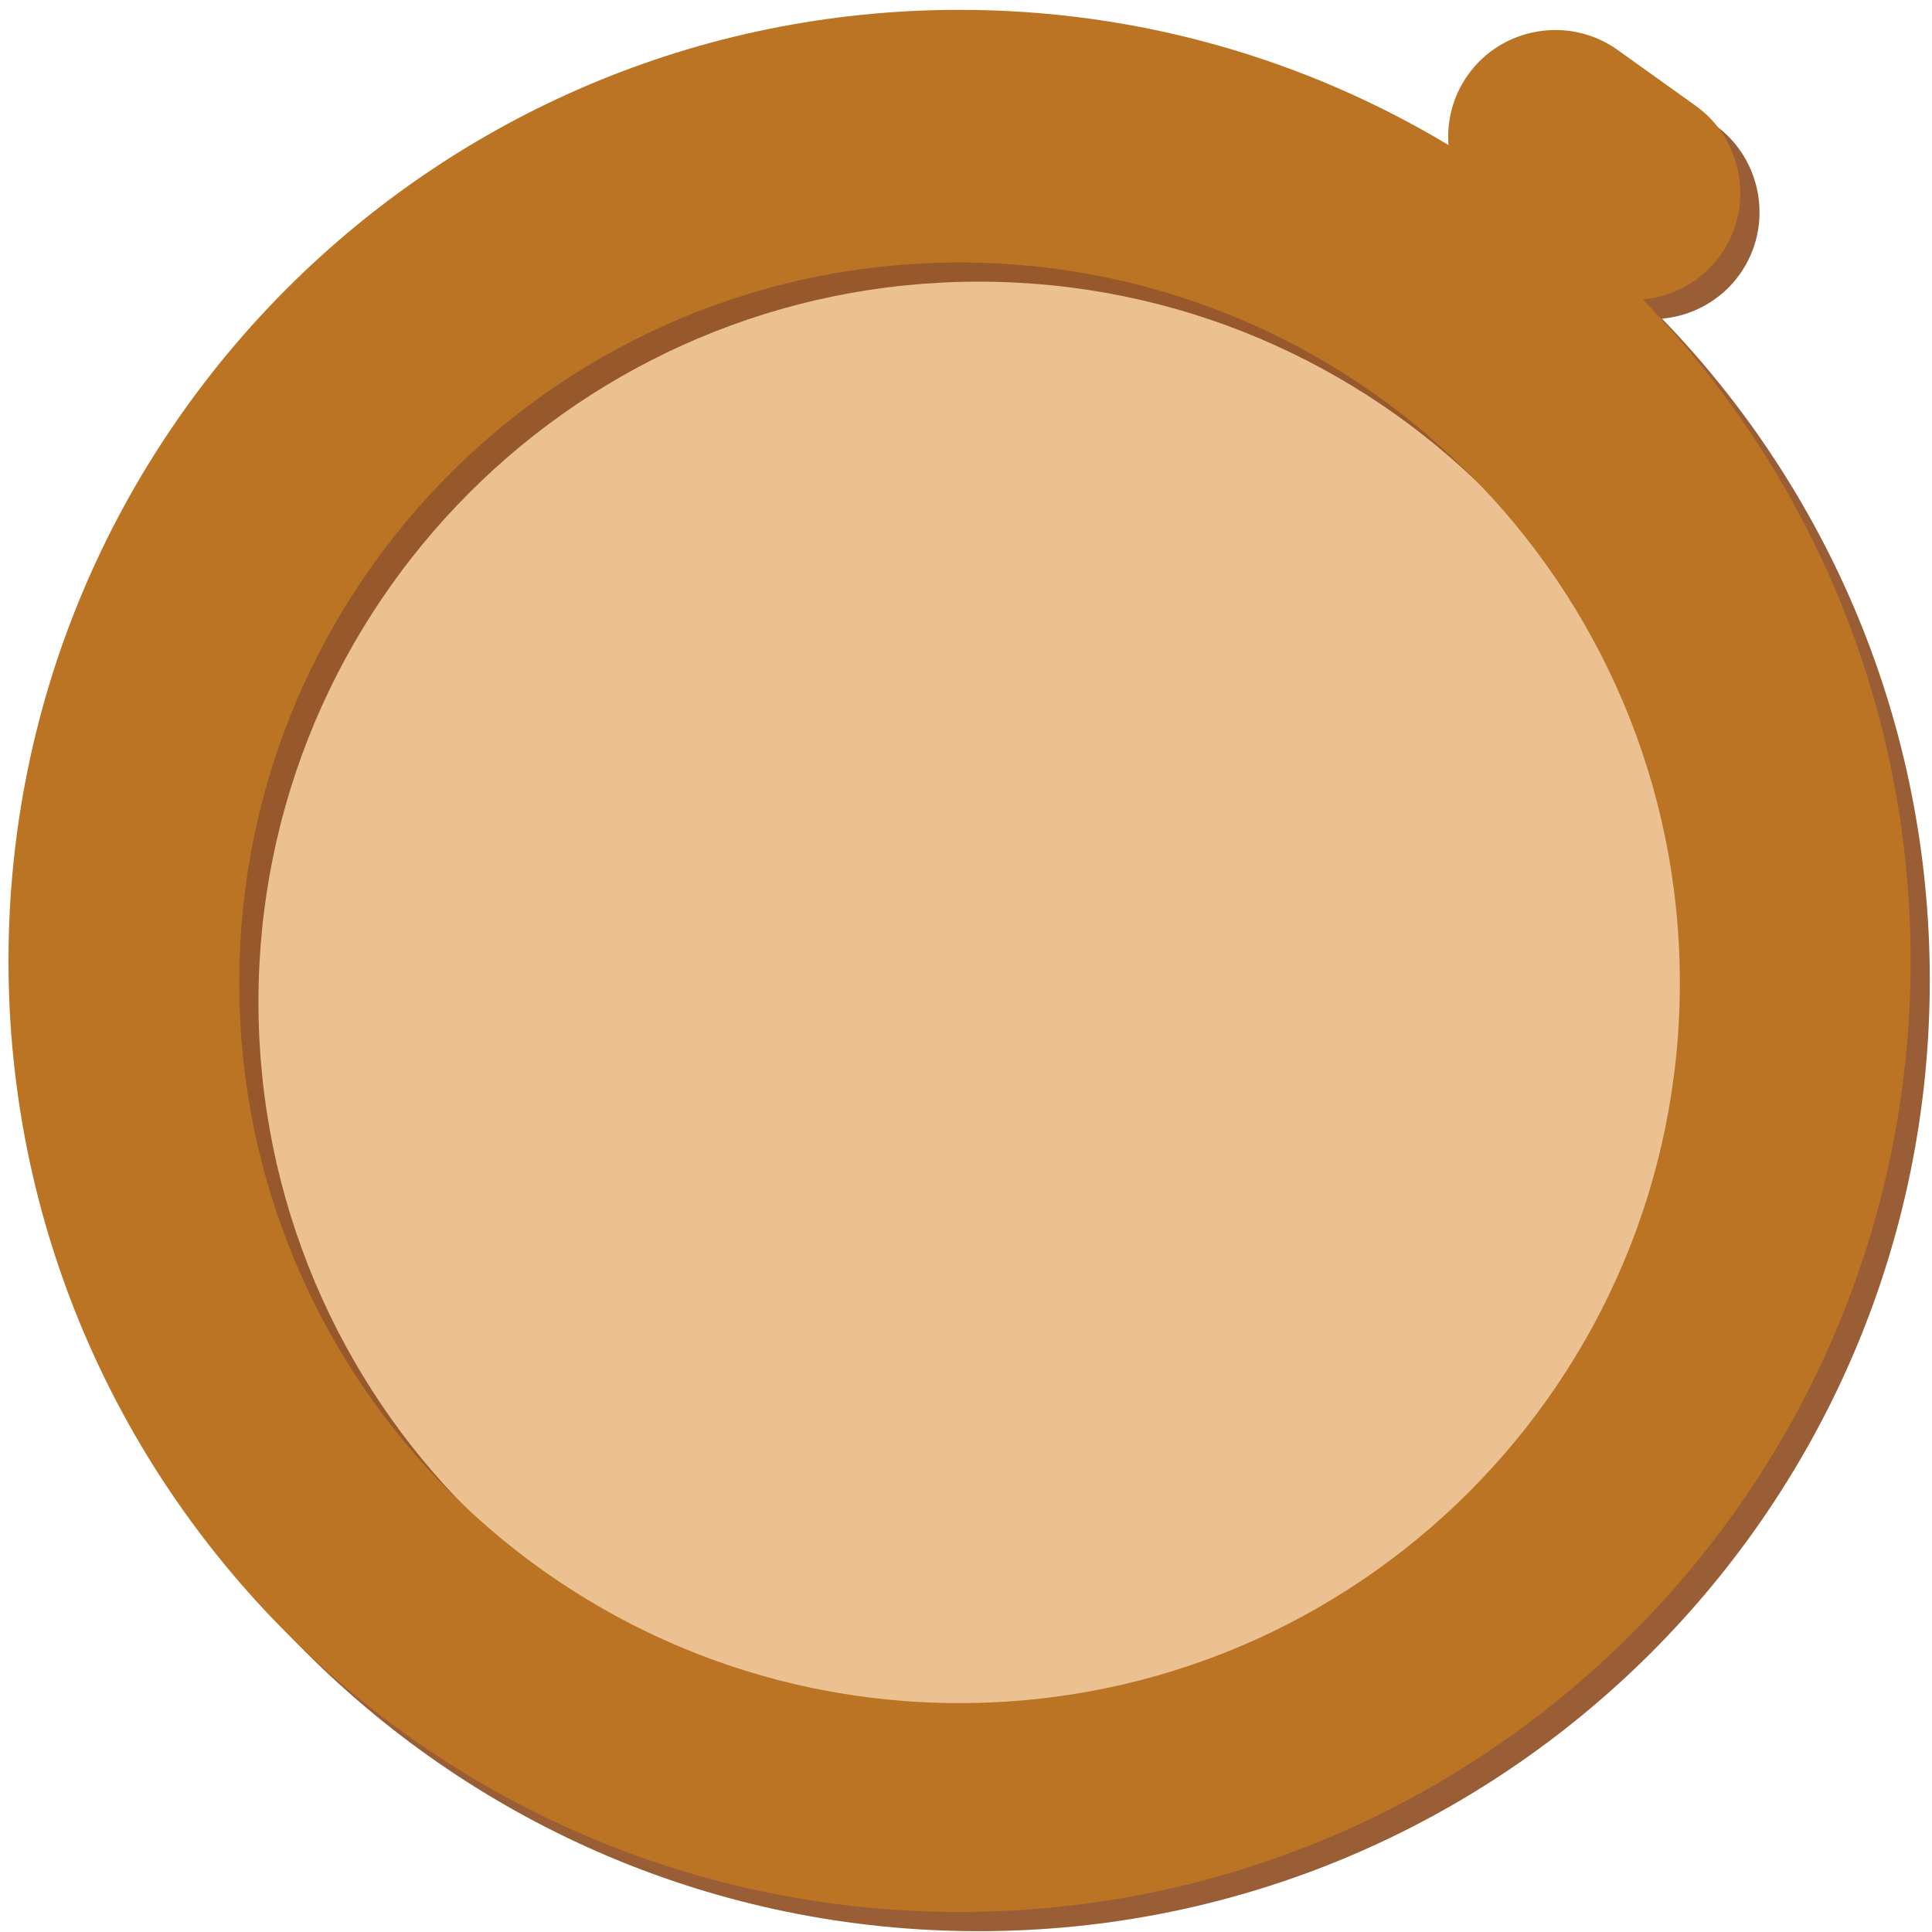 <?xml version="1.0" encoding="utf-8"?>
<!-- Generator: Adobe Illustrator 23.0.1, SVG Export Plug-In . SVG Version: 6.00 Build 0)  -->
<svg version="1.1" xmlns="http://www.w3.org/2000/svg" xmlns:xlink="http://www.w3.org/1999/xlink" x="0px" y="0px"
	 viewBox="0 0 566.93 566.93" style="enable-background:new 0 0 566.93 566.93;" xml:space="preserve">
<style type="text/css">
	.st0{display:none;}
	.st1{display:inline;}
	.st2{fill:url(#SVGID_1_);stroke:#205337;stroke-width:4.247;stroke-linecap:round;stroke-linejoin:round;stroke-miterlimit:10;}
	.st3{fill:url(#SVGID_2_);stroke:#205337;stroke-width:4.247;stroke-linecap:round;stroke-linejoin:round;stroke-miterlimit:10;}
	.st4{fill:url(#SVGID_3_);stroke:#205337;stroke-width:4.247;stroke-linecap:round;stroke-linejoin:round;stroke-miterlimit:10;}
	.st5{fill:url(#SVGID_4_);stroke:#205337;stroke-width:4.247;stroke-linecap:round;stroke-linejoin:round;stroke-miterlimit:10;}
	.st6{fill:#FDEB7F;stroke:#205337;stroke-width:4.247;stroke-linecap:round;stroke-linejoin:round;stroke-miterlimit:10;}
	.st7{fill:url(#SVGID_5_);stroke:#205337;stroke-width:4.247;stroke-linecap:round;stroke-linejoin:round;stroke-miterlimit:10;}
	.st8{fill:url(#SVGID_6_);stroke:#205337;stroke-width:4.247;stroke-linecap:round;stroke-linejoin:round;stroke-miterlimit:10;}
	.st9{fill:url(#SVGID_7_);stroke:#205337;stroke-width:10.617;stroke-linecap:round;stroke-linejoin:round;stroke-miterlimit:10;}
	.st10{fill:#205337;}
	.st11{fill:url(#SVGID_8_);stroke:#BA8224;stroke-width:4.259;stroke-linecap:round;stroke-linejoin:round;stroke-miterlimit:10;}
	.st12{fill:url(#SVGID_9_);stroke:#BA8224;stroke-width:4.259;stroke-linecap:round;stroke-linejoin:round;stroke-miterlimit:10;}
	.st13{fill:url(#SVGID_10_);stroke:#BA8224;stroke-width:4.259;stroke-linecap:round;stroke-linejoin:round;stroke-miterlimit:10;}
	.st14{fill:url(#SVGID_11_);stroke:#BA8224;stroke-width:4.259;stroke-linecap:round;stroke-linejoin:round;stroke-miterlimit:10;}
	.st15{fill:#FDEB7F;stroke:#BA8224;stroke-width:4.259;stroke-linecap:round;stroke-linejoin:round;stroke-miterlimit:10;}
	.st16{fill:url(#SVGID_12_);stroke:#BA8224;stroke-width:4.259;stroke-linecap:round;stroke-linejoin:round;stroke-miterlimit:10;}
	.st17{fill:url(#SVGID_13_);stroke:#BA8224;stroke-width:4.259;stroke-linecap:round;stroke-linejoin:round;stroke-miterlimit:10;}
	
		.st18{fill:url(#SVGID_14_);stroke:#BA8224;stroke-width:10.648;stroke-linecap:round;stroke-linejoin:round;stroke-miterlimit:10;}
	.st19{fill:#BA8224;}
	.st20{fill:url(#SVGID_15_);stroke:#4A1817;stroke-width:4.273;stroke-linecap:round;stroke-linejoin:round;stroke-miterlimit:10;}
	.st21{fill:url(#SVGID_16_);stroke:#4A1817;stroke-width:4.273;stroke-linecap:round;stroke-linejoin:round;stroke-miterlimit:10;}
	.st22{fill:url(#SVGID_17_);stroke:#4A1817;stroke-width:4.273;stroke-linecap:round;stroke-linejoin:round;stroke-miterlimit:10;}
	.st23{fill:url(#SVGID_18_);stroke:#4A1817;stroke-width:4.273;stroke-linecap:round;stroke-linejoin:round;stroke-miterlimit:10;}
	.st24{fill:#FDEB7F;stroke:#4A1817;stroke-width:4.273;stroke-linecap:round;stroke-linejoin:round;stroke-miterlimit:10;}
	.st25{fill:url(#SVGID_19_);stroke:#4A1817;stroke-width:4.273;stroke-linecap:round;stroke-linejoin:round;stroke-miterlimit:10;}
	.st26{fill:url(#SVGID_20_);stroke:#4A1817;stroke-width:4.273;stroke-linecap:round;stroke-linejoin:round;stroke-miterlimit:10;}
	
		.st27{fill:url(#SVGID_21_);stroke:#4A1817;stroke-width:10.683;stroke-linecap:round;stroke-linejoin:round;stroke-miterlimit:10;}
	.st28{fill:#3F1718;}
	.st29{fill:url(#SVGID_22_);stroke:#282C53;stroke-width:5.345;stroke-linecap:round;stroke-linejoin:round;stroke-miterlimit:10;}
	.st30{fill:url(#SVGID_23_);stroke:#282C53;stroke-width:5.345;stroke-linecap:round;stroke-linejoin:round;stroke-miterlimit:10;}
	.st31{fill:url(#SVGID_24_);stroke:#282C53;stroke-width:5.345;stroke-linecap:round;stroke-linejoin:round;stroke-miterlimit:10;}
	.st32{fill:url(#SVGID_25_);stroke:#282C53;stroke-width:5.345;stroke-linecap:round;stroke-linejoin:round;stroke-miterlimit:10;}
	.st33{fill:#FDEB7F;stroke:#282C53;stroke-width:4.276;stroke-linecap:round;stroke-linejoin:round;stroke-miterlimit:10;}
	.st34{fill:url(#SVGID_26_);stroke:#282C53;stroke-width:5.345;stroke-linecap:round;stroke-linejoin:round;stroke-miterlimit:10;}
	.st35{fill:url(#SVGID_27_);stroke:#282C53;stroke-width:5.345;stroke-linecap:round;stroke-linejoin:round;stroke-miterlimit:10;}
	
		.st36{fill:url(#SVGID_28_);stroke:#282C53;stroke-width:10.689;stroke-linecap:round;stroke-linejoin:round;stroke-miterlimit:10;}
	.st37{fill:#272C50;}
	.st38{fill:url(#SVGID_29_);stroke:#232322;stroke-width:5.66;stroke-linecap:round;stroke-linejoin:round;stroke-miterlimit:10;}
	.st39{fill:#553D1C;stroke:#232322;stroke-width:5.66;stroke-linecap:round;stroke-linejoin:round;stroke-miterlimit:10;}
	
		.st40{display:inline;fill:#F1C927;stroke:#F1C927;stroke-width:0.72;stroke-linecap:round;stroke-linejoin:round;stroke-miterlimit:10;}
	.st41{fill:#409A47;}
	.st42{fill:#C63233;}
	.st43{fill:#EBC192;}
	.st44{opacity:0.9;}
	.st45{fill:#8E4C20;}
	.st46{fill:#BA7423;}
</style>
<g id="Calque_1" class="st0">
	<g class="st1">
		<linearGradient id="SVGID_1_" gradientUnits="userSpaceOnUse" x1="235.216" y1="390.835" x2="233.741" y2="435.249">
			<stop  offset="0" style="stop-color:#1E6356"/>
			<stop  offset="0.038" style="stop-color:#216759"/>
			<stop  offset="0.298" style="stop-color:#307F6E"/>
			<stop  offset="0.55" style="stop-color:#3B927E"/>
			<stop  offset="0.789" style="stop-color:#429E89"/>
			<stop  offset="1" style="stop-color:#44A28D"/>
		</linearGradient>
		<path class="st2" d="M212.21,417.79h44.37v-34.66H234.4v13.98C216.6,397.11,211.46,407.17,212.21,417.79z"/>
		<linearGradient id="SVGID_2_" gradientUnits="userSpaceOnUse" x1="264.728" y1="347.933" x2="221.7" y2="347.356">
			<stop  offset="0" style="stop-color:#1E6356"/>
			<stop  offset="0.197" style="stop-color:#22685B"/>
			<stop  offset="0.492" style="stop-color:#2C7868"/>
			<stop  offset="0.847" style="stop-color:#3C9380"/>
			<stop  offset="1" style="stop-color:#44A28D"/>
		</linearGradient>
		<polygon class="st3" points="269.75,313.21 256.69,359.09 259.76,390.6 231.33,390.6 226.72,339.59 243.16,304.53 		"/>
		<linearGradient id="SVGID_3_" gradientUnits="userSpaceOnUse" x1="332.073" y1="391.195" x2="331.653" y2="435.631">
			<stop  offset="0" style="stop-color:#1E6356"/>
			<stop  offset="0.038" style="stop-color:#216759"/>
			<stop  offset="0.298" style="stop-color:#307F6E"/>
			<stop  offset="0.55" style="stop-color:#3B927E"/>
			<stop  offset="0.789" style="stop-color:#429E89"/>
			<stop  offset="1" style="stop-color:#44A28D"/>
		</linearGradient>
		<path class="st4" d="M354.15,416.73h-44.37v-34.66h22.18v13.98C349.76,396.04,354.91,406.11,354.15,416.73z"/>
		<linearGradient id="SVGID_4_" gradientUnits="userSpaceOnUse" x1="296.611" y1="346.503" x2="339.643" y2="346.503">
			<stop  offset="0" style="stop-color:#1E6356"/>
			<stop  offset="0.197" style="stop-color:#22685A"/>
			<stop  offset="0.484" style="stop-color:#2B7767"/>
			<stop  offset="0.826" style="stop-color:#3A917E"/>
			<stop  offset="1" style="stop-color:#44A28D"/>
		</linearGradient>
		<polygon class="st5" points="296.61,312.15 309.67,358.03 306.6,389.53 335.03,389.53 339.64,338.52 323.2,303.47 		"/>
		<path class="st6" d="M430.51,248.83c6.68-4.29,15.58-2.35,19.86,4.34c4.29,6.68,2.35,15.58-4.34,19.86
			c-4.59,2.94-10.22,2.95-14.68,0.5l-17.05,10.94l-6.96-10.84l16.7-10.72C423.3,257.54,425.64,251.96,430.51,248.83z"/>
		<linearGradient id="SVGID_5_" gradientUnits="userSpaceOnUse" x1="337.835" y1="282.18" x2="428.089" y2="282.18">
			<stop  offset="0" style="stop-color:#1E6356"/>
			<stop  offset="0.197" style="stop-color:#22685A"/>
			<stop  offset="0.484" style="stop-color:#2B7767"/>
			<stop  offset="0.826" style="stop-color:#3A917E"/>
			<stop  offset="1" style="stop-color:#44A28D"/>
		</linearGradient>
		<polygon class="st7" points="417.05,263.66 428.09,281 384.74,310.16 337.83,280.21 352.02,254.2 386.31,277.45 		"/>
		<path class="st6" d="M136.68,250.82c-6.68-4.29-15.58-2.35-19.86,4.34c-4.29,6.68-2.35,15.58,4.34,19.86
			c4.59,2.94,10.22,2.95,14.68,0.5l17.05,10.94l6.96-10.84l-16.7-10.72C143.89,259.53,141.55,253.95,136.68,250.82z"/>
		<linearGradient id="SVGID_6_" gradientUnits="userSpaceOnUse" x1="220.905" y1="283.884" x2="130.656" y2="285.051">
			<stop  offset="0" style="stop-color:#1E6356"/>
			<stop  offset="0.197" style="stop-color:#22685A"/>
			<stop  offset="0.484" style="stop-color:#2B7767"/>
			<stop  offset="0.826" style="stop-color:#3A917E"/>
			<stop  offset="1" style="stop-color:#44A28D"/>
		</linearGradient>
		<polygon class="st8" points="150.14,265.65 139.11,282.99 182.46,312.15 229.36,282.2 215.17,256.19 180.88,279.44 		"/>
		<radialGradient id="SVGID_7_" cx="287.606" cy="242.957" r="90.345" gradientUnits="userSpaceOnUse">
			<stop  offset="0" style="stop-color:#44A28D"/>
			<stop  offset="0.473" style="stop-color:#43A18B"/>
			<stop  offset="0.644" style="stop-color:#409A86"/>
			<stop  offset="0.765" style="stop-color:#3A907D"/>
			<stop  offset="0.863" style="stop-color:#328270"/>
			<stop  offset="0.946" style="stop-color:#277162"/>
			<stop  offset="1" style="stop-color:#1E6356"/>
		</radialGradient>
		<circle class="st9" cx="287.61" cy="242.96" r="94.51"/>
		<g>
			<path class="st10" d="M273.57,181.61h28.75l45.82,108.4h-31.98l-7.84-19.22H266.8l-7.69,19.22h-31.37L273.57,181.61z
				 M299.71,247.57l-11.99-30.6l-12.15,30.6H299.71z"/>
		</g>
	</g>
</g>
<g id="Calque_2" class="st0">
	<g class="st1">
		<linearGradient id="SVGID_8_" gradientUnits="userSpaceOnUse" x1="217.24" y1="400.173" x2="261.805" y2="400.173">
			<stop  offset="0" style="stop-color:#F7EA3E"/>
			<stop  offset="0.118" style="stop-color:#F3E53F"/>
			<stop  offset="0.27" style="stop-color:#E8D642"/>
			<stop  offset="0.438" style="stop-color:#D7BE45"/>
			<stop  offset="0.62" style="stop-color:#C09F46"/>
			<stop  offset="0.81" style="stop-color:#A67943"/>
			<stop  offset="1" style="stop-color:#8D503D"/>
		</linearGradient>
		<path class="st11" d="M212.59,417.55h44.49v-34.76h-22.25v14.02C217,396.81,211.83,406.9,212.59,417.55z"/>
		<linearGradient id="SVGID_9_" gradientUnits="userSpaceOnUse" x1="222.087" y1="347.126" x2="265.242" y2="347.126">
			<stop  offset="0" style="stop-color:#F7EA3E"/>
			<stop  offset="0.115" style="stop-color:#F3E53F"/>
			<stop  offset="0.261" style="stop-color:#E8D642"/>
			<stop  offset="0.424" style="stop-color:#D7BE45"/>
			<stop  offset="0.6" style="stop-color:#C09F46"/>
			<stop  offset="0.784" style="stop-color:#A67943"/>
			<stop  offset="0.968" style="stop-color:#8D503D"/>
		</linearGradient>
		<polygon class="st12" points="270.3,312.68 257.2,358.69 260.28,390.28 231.77,390.28 227.14,339.12 243.63,303.97 		"/>
		<linearGradient id="SVGID_10_" gradientUnits="userSpaceOnUse" x1="348.299" y1="398.892" x2="303.712" y2="399.509">
			<stop  offset="0" style="stop-color:#F7EA3E"/>
			<stop  offset="0.118" style="stop-color:#F3E53F"/>
			<stop  offset="0.27" style="stop-color:#E8D642"/>
			<stop  offset="0.438" style="stop-color:#D7BE45"/>
			<stop  offset="0.62" style="stop-color:#C09F46"/>
			<stop  offset="0.81" style="stop-color:#A67943"/>
			<stop  offset="1" style="stop-color:#8D503D"/>
		</linearGradient>
		<path class="st13" d="M354.94,416.49h-44.49v-34.76h22.25v14.02C350.53,395.74,355.7,405.84,354.94,416.49z"/>
		<linearGradient id="SVGID_11_" gradientUnits="userSpaceOnUse" x1="344.579" y1="345.817" x2="301.43" y2="346.53">
			<stop  offset="0" style="stop-color:#F7EA3E"/>
			<stop  offset="0.118" style="stop-color:#F3E53F"/>
			<stop  offset="0.27" style="stop-color:#E8D642"/>
			<stop  offset="0.438" style="stop-color:#D7BE45"/>
			<stop  offset="0.62" style="stop-color:#C09F46"/>
			<stop  offset="0.81" style="stop-color:#A67943"/>
			<stop  offset="1" style="stop-color:#8D503D"/>
		</linearGradient>
		<polygon class="st14" points="297.23,311.61 310.33,357.62 307.25,389.22 335.76,389.22 340.39,338.06 323.9,302.91 		"/>
		<path class="st15" d="M430.45,248.11c6.7-4.3,15.62-2.35,19.92,4.35c4.3,6.7,2.35,15.62-4.35,19.92
			c-4.6,2.95-10.25,2.96-14.73,0.5l-17.1,10.97l-6.98-10.87l16.75-10.75C423.22,256.84,425.56,251.25,430.45,248.11z"/>
		<linearGradient id="SVGID_12_" gradientUnits="userSpaceOnUse" x1="446.644" y1="281.847" x2="356.131" y2="281.51">
			<stop  offset="0" style="stop-color:#F7EA3E"/>
			<stop  offset="0.118" style="stop-color:#F3E53F"/>
			<stop  offset="0.27" style="stop-color:#E8D642"/>
			<stop  offset="0.438" style="stop-color:#D7BE45"/>
			<stop  offset="0.62" style="stop-color:#C09F46"/>
			<stop  offset="0.81" style="stop-color:#A67943"/>
			<stop  offset="1" style="stop-color:#8D503D"/>
		</linearGradient>
		<polygon class="st16" points="416.95,262.98 428.02,280.37 384.54,309.62 337.51,279.58 351.74,253.49 386.12,276.81 		"/>
		<path class="st15" d="M136.85,250.11c-6.7-4.3-15.62-2.35-19.92,4.35c-4.3,6.7-2.35,15.62,4.35,19.92
			c4.6,2.95,10.25,2.96,14.73,0.5l17.1,10.97l6.98-10.87l-16.75-10.75C144.08,258.84,141.73,253.25,136.85,250.11z"/>
		<linearGradient id="SVGID_13_" gradientUnits="userSpaceOnUse" x1="129.864" y1="283.55" x2="220.375" y2="283.55">
			<stop  offset="0" style="stop-color:#F7EA3E"/>
			<stop  offset="0.118" style="stop-color:#F3E53F"/>
			<stop  offset="0.27" style="stop-color:#E8D642"/>
			<stop  offset="0.438" style="stop-color:#D7BE45"/>
			<stop  offset="0.62" style="stop-color:#C09F46"/>
			<stop  offset="0.81" style="stop-color:#A67943"/>
			<stop  offset="1" style="stop-color:#8D503D"/>
		</linearGradient>
		<polygon class="st17" points="150.35,264.97 139.28,282.36 182.76,311.61 229.79,281.57 215.56,255.49 181.17,278.81 		"/>
		<radialGradient id="SVGID_14_" cx="284.181" cy="242.521" r="94.775" gradientUnits="userSpaceOnUse">
			<stop  offset="0" style="stop-color:#F7EA3E"/>
			<stop  offset="0.215" style="stop-color:#F5E73F"/>
			<stop  offset="0.365" style="stop-color:#EFDF41"/>
			<stop  offset="0.496" style="stop-color:#E4D043"/>
			<stop  offset="0.616" style="stop-color:#D5BD45"/>
			<stop  offset="0.728" style="stop-color:#C4A446"/>
			<stop  offset="0.834" style="stop-color:#AF8745"/>
			<stop  offset="0.934" style="stop-color:#9B6841"/>
			<stop  offset="1" style="stop-color:#8D503D"/>
		</radialGradient>
		<circle class="st18" cx="284.18" cy="242.52" r="94.77"/>
		<g>
			<path class="st19" d="M243.36,189.88h54c13.24,0,22.56,3.31,28.73,9.48c4.21,4.21,6.77,9.78,6.77,17v0.3
				c0,12.18-6.92,19.4-16.25,23.46c12.79,4.21,20.91,11.43,20.91,25.72v0.3c0,18.05-14.74,29.03-39.86,29.03h-54.3V189.88z
				 M290.14,231.84c8.87,0,13.84-3.01,13.84-9.18v-0.3c0-5.72-4.51-9.02-13.24-9.02h-18.95v18.5H290.14z M294.35,271.7
				c8.87,0,13.99-3.46,13.99-9.63v-0.3c0-5.72-4.51-9.48-14.29-9.48h-22.26v19.4H294.35z"/>
		</g>
	</g>
</g>
<g id="Calque_3" class="st0">
	<g class="st1">
		<linearGradient id="SVGID_15_" gradientUnits="userSpaceOnUse" x1="219.788" y1="397.099" x2="264.526" y2="397.939">
			<stop  offset="0" style="stop-color:#C1101E"/>
			<stop  offset="0.216" style="stop-color:#BE151E"/>
			<stop  offset="0.368" style="stop-color:#B71F20"/>
			<stop  offset="0.499" style="stop-color:#AA2921"/>
			<stop  offset="0.62" style="stop-color:#993023"/>
			<stop  offset="0.732" style="stop-color:#843524"/>
			<stop  offset="0.839" style="stop-color:#6C3725"/>
			<stop  offset="0.94" style="stop-color:#523423"/>
			<stop  offset="1" style="stop-color:#3F2E20"/>
		</linearGradient>
		<path class="st20" d="M212.94,414.83h44.64v-34.88h-22.32v14.06C217.36,394.01,212.18,404.14,212.94,414.83z"/>
		<linearGradient id="SVGID_16_" gradientUnits="userSpaceOnUse" x1="218.936" y1="343.556" x2="262.211" y2="344.935">
			<stop  offset="0" style="stop-color:#C1101E"/>
			<stop  offset="0.216" style="stop-color:#BE151E"/>
			<stop  offset="0.368" style="stop-color:#B71F20"/>
			<stop  offset="0.499" style="stop-color:#AA2921"/>
			<stop  offset="0.62" style="stop-color:#993023"/>
			<stop  offset="0.732" style="stop-color:#843524"/>
			<stop  offset="0.839" style="stop-color:#6C3725"/>
			<stop  offset="0.94" style="stop-color:#523423"/>
			<stop  offset="1" style="stop-color:#3F2E20"/>
		</linearGradient>
		<polygon class="st21" points="270.84,309.61 257.69,355.77 260.79,387.46 232.18,387.46 227.54,336.14 244.09,300.87 		"/>
		<linearGradient id="SVGID_17_" gradientUnits="userSpaceOnUse" x1="347.31" y1="394.457" x2="302.996" y2="400.412">
			<stop  offset="0" style="stop-color:#C1101E"/>
			<stop  offset="0.216" style="stop-color:#BE151E"/>
			<stop  offset="0.368" style="stop-color:#B71F20"/>
			<stop  offset="0.499" style="stop-color:#AA2921"/>
			<stop  offset="0.62" style="stop-color:#993023"/>
			<stop  offset="0.732" style="stop-color:#843524"/>
			<stop  offset="0.839" style="stop-color:#6C3725"/>
			<stop  offset="0.94" style="stop-color:#523423"/>
			<stop  offset="1" style="stop-color:#3F2E20"/>
		</linearGradient>
		<path class="st22" d="M355.76,413.76h-44.64v-34.88h22.32v14.06C351.34,392.95,356.52,403.07,355.76,413.76z"/>
		<linearGradient id="SVGID_18_" gradientUnits="userSpaceOnUse" x1="353.301" y1="346.396" x2="310.175" y2="342.558">
			<stop  offset="0" style="stop-color:#C1101E"/>
			<stop  offset="0.216" style="stop-color:#BE151E"/>
			<stop  offset="0.368" style="stop-color:#B71F20"/>
			<stop  offset="0.499" style="stop-color:#AA2921"/>
			<stop  offset="0.62" style="stop-color:#993023"/>
			<stop  offset="0.732" style="stop-color:#843524"/>
			<stop  offset="0.839" style="stop-color:#6C3725"/>
			<stop  offset="0.94" style="stop-color:#523423"/>
			<stop  offset="1" style="stop-color:#3F2E20"/>
		</linearGradient>
		<polygon class="st23" points="297.86,308.54 311.01,354.7 307.91,386.4 336.52,386.4 341.16,335.07 324.62,299.8 		"/>
		<path class="st24" d="M432.59,244.83c6.72-4.31,15.67-2.36,19.99,4.36c4.31,6.72,2.36,15.67-4.36,19.99
			c-4.62,2.96-10.28,2.97-14.78,0.51l-17.15,11.01l-7-10.91l16.8-10.78C425.33,253.59,427.69,247.98,432.59,244.83z"/>
		<linearGradient id="SVGID_19_" gradientUnits="userSpaceOnUse" x1="458.466" y1="277.87" x2="367.664" y2="278.395">
			<stop  offset="0" style="stop-color:#C1101E"/>
			<stop  offset="0.216" style="stop-color:#BE151E"/>
			<stop  offset="0.368" style="stop-color:#B71F20"/>
			<stop  offset="0.499" style="stop-color:#AA2921"/>
			<stop  offset="0.62" style="stop-color:#993023"/>
			<stop  offset="0.732" style="stop-color:#843524"/>
			<stop  offset="0.839" style="stop-color:#6C3725"/>
			<stop  offset="0.94" style="stop-color:#523423"/>
			<stop  offset="1" style="stop-color:#3F2E20"/>
		</linearGradient>
		<polygon class="st25" points="419.05,259.74 430.15,277.19 386.53,306.54 339.34,276.4 353.62,250.23 388.11,273.62 		"/>
		<path class="st24" d="M136.95,246.83c-6.72-4.31-15.67-2.36-19.99,4.36c-4.31,6.72-2.36,15.67,4.36,19.99
			c4.62,2.96,10.28,2.97,14.78,0.51l17.15,11.01l7-10.91L143.45,261C144.2,255.59,141.85,249.98,136.95,246.83z"/>
		<linearGradient id="SVGID_20_" gradientUnits="userSpaceOnUse" x1="109.216" y1="278.748" x2="199.981" y2="280.392">
			<stop  offset="0" style="stop-color:#C1101E"/>
			<stop  offset="0.216" style="stop-color:#BE151E"/>
			<stop  offset="0.368" style="stop-color:#B71F20"/>
			<stop  offset="0.499" style="stop-color:#AA2921"/>
			<stop  offset="0.62" style="stop-color:#993023"/>
			<stop  offset="0.732" style="stop-color:#843524"/>
			<stop  offset="0.839" style="stop-color:#6C3725"/>
			<stop  offset="0.94" style="stop-color:#523423"/>
			<stop  offset="1" style="stop-color:#3F2E20"/>
		</linearGradient>
		<polygon class="st26" points="150.49,261.74 139.39,279.19 183.01,308.54 230.2,278.4 215.92,252.23 181.42,275.62 		"/>
		<radialGradient id="SVGID_21_" cx="284.769" cy="244.539" r="95.087" gradientUnits="userSpaceOnUse">
			<stop  offset="0" style="stop-color:#C1101E"/>
			<stop  offset="0.321" style="stop-color:#BF141E"/>
			<stop  offset="0.471" style="stop-color:#B91D1F"/>
			<stop  offset="0.586" style="stop-color:#AE2621"/>
			<stop  offset="0.682" style="stop-color:#A02E22"/>
			<stop  offset="0.768" style="stop-color:#8D3324"/>
			<stop  offset="0.845" style="stop-color:#793625"/>
			<stop  offset="0.916" style="stop-color:#613625"/>
			<stop  offset="0.981" style="stop-color:#483122"/>
			<stop  offset="1" style="stop-color:#3F2E20"/>
		</radialGradient>
		<circle class="st27" cx="284.77" cy="244.54" r="95.09"/>
		<g>
			<path class="st28" d="M232.73,244.85v-0.31c0-31.64,24.35-56.46,57.23-56.46c22.18,0,36.45,9.31,46.07,22.64l-22.64,17.53
				c-6.2-7.76-13.34-12.72-23.73-12.72c-15.2,0-25.9,12.87-25.9,28.69v0.31c0,16.29,10.7,29,25.9,29c11.32,0,17.99-5.27,24.51-13.18
				l22.64,16.13c-10.24,14.11-24.04,24.51-48.08,24.51C257.7,300.99,232.73,277.26,232.73,244.85z"/>
		</g>
	</g>
</g>
<g id="Calque_4" class="st0">
	<g class="st1">
		<linearGradient id="SVGID_22_" gradientUnits="userSpaceOnUse" x1="214.356" y1="402.306" x2="258.87" y2="406.778">
			<stop  offset="0" style="stop-color:#6AA7DD"/>
			<stop  offset="0.309" style="stop-color:#69A6DC"/>
			<stop  offset="0.454" style="stop-color:#65A0D6"/>
			<stop  offset="0.565" style="stop-color:#6097CB"/>
			<stop  offset="0.658" style="stop-color:#5889BD"/>
			<stop  offset="0.74" style="stop-color:#4F79AB"/>
			<stop  offset="0.815" style="stop-color:#466597"/>
			<stop  offset="0.883" style="stop-color:#3D5081"/>
			<stop  offset="0.946" style="stop-color:#343B6C"/>
			<stop  offset="1" style="stop-color:#2C2B5A"/>
		</linearGradient>
		<path class="st29" d="M212.73,421.84h44.67v-34.9h-22.33v14.07C217.15,401.01,211.96,411.14,212.73,421.84z"/>
		<linearGradient id="SVGID_23_" gradientUnits="userSpaceOnUse" x1="215.765" y1="349.369" x2="258.951" y2="352.805">
			<stop  offset="0" style="stop-color:#6AA7DD"/>
			<stop  offset="0.309" style="stop-color:#69A6DC"/>
			<stop  offset="0.454" style="stop-color:#65A0D6"/>
			<stop  offset="0.565" style="stop-color:#6097CB"/>
			<stop  offset="0.658" style="stop-color:#5889BD"/>
			<stop  offset="0.74" style="stop-color:#4F79AB"/>
			<stop  offset="0.815" style="stop-color:#466597"/>
			<stop  offset="0.883" style="stop-color:#3D5081"/>
			<stop  offset="0.946" style="stop-color:#343B6C"/>
			<stop  offset="1" style="stop-color:#2C2B5A"/>
		</linearGradient>
		<polygon class="st30" points="270.65,316.55 257.5,362.74 260.6,394.45 231.97,394.45 227.33,343.1 243.89,307.81 		"/>
		<linearGradient id="SVGID_24_" gradientUnits="userSpaceOnUse" x1="354.764" y1="401.418" x2="310.199" y2="405.359">
			<stop  offset="0" style="stop-color:#6AA7DD"/>
			<stop  offset="0.309" style="stop-color:#69A6DC"/>
			<stop  offset="0.454" style="stop-color:#65A0D6"/>
			<stop  offset="0.565" style="stop-color:#6097CB"/>
			<stop  offset="0.658" style="stop-color:#5889BD"/>
			<stop  offset="0.74" style="stop-color:#4F79AB"/>
			<stop  offset="0.815" style="stop-color:#466597"/>
			<stop  offset="0.883" style="stop-color:#3D5081"/>
			<stop  offset="0.946" style="stop-color:#343B6C"/>
			<stop  offset="1" style="stop-color:#2C2B5A"/>
		</linearGradient>
		<path class="st31" d="M355.62,420.77h-44.67v-34.9h22.33v14.07C351.2,399.94,356.39,410.07,355.62,420.77z"/>
		<linearGradient id="SVGID_25_" gradientUnits="userSpaceOnUse" x1="353.418" y1="349.485" x2="310.109" y2="350.574">
			<stop  offset="0" style="stop-color:#6AA7DD"/>
			<stop  offset="0.309" style="stop-color:#69A6DC"/>
			<stop  offset="0.454" style="stop-color:#65A0D6"/>
			<stop  offset="0.565" style="stop-color:#6097CB"/>
			<stop  offset="0.658" style="stop-color:#5889BD"/>
			<stop  offset="0.74" style="stop-color:#4F79AB"/>
			<stop  offset="0.815" style="stop-color:#466597"/>
			<stop  offset="0.883" style="stop-color:#3D5081"/>
			<stop  offset="0.946" style="stop-color:#343B6C"/>
			<stop  offset="1" style="stop-color:#2C2B5A"/>
		</linearGradient>
		<polygon class="st32" points="297.69,315.48 310.85,361.67 307.75,393.39 336.38,393.39 341.02,342.03 324.46,306.74 		"/>
		<path class="st33" d="M430.36,251.73c6.73-4.32,15.68-2.36,20,4.36c4.32,6.73,2.36,15.68-4.36,20
			c-4.62,2.96-10.29,2.97-14.78,0.51l-17.16,11.01l-7-10.91l16.81-10.79C423.11,260.5,425.46,254.88,430.36,251.73z"/>
		<linearGradient id="SVGID_26_" gradientUnits="userSpaceOnUse" x1="456.371" y1="286.195" x2="365.508" y2="285.283">
			<stop  offset="0" style="stop-color:#6AA7DD"/>
			<stop  offset="0.309" style="stop-color:#69A6DC"/>
			<stop  offset="0.454" style="stop-color:#65A0D6"/>
			<stop  offset="0.565" style="stop-color:#6097CB"/>
			<stop  offset="0.658" style="stop-color:#5889BD"/>
			<stop  offset="0.74" style="stop-color:#4F79AB"/>
			<stop  offset="0.815" style="stop-color:#466597"/>
			<stop  offset="0.883" style="stop-color:#3D5081"/>
			<stop  offset="0.946" style="stop-color:#343B6C"/>
			<stop  offset="1" style="stop-color:#2C2B5A"/>
		</linearGradient>
		<polygon class="st34" points="416.81,266.66 427.92,284.12 384.28,313.48 337.06,283.32 351.34,257.13 385.86,280.54 		"/>
		<path class="st33" d="M136.68,253.74c-6.73-4.32-15.68-2.36-20,4.36c-4.32,6.73-2.36,15.68,4.36,20
			c4.62,2.96,10.29,2.97,14.78,0.51L153,289.62l7-10.91l-16.81-10.79C143.94,262.5,141.59,256.89,136.68,253.74z"/>
		<linearGradient id="SVGID_27_" gradientUnits="userSpaceOnUse" x1="108.159" y1="287.309" x2="199.023" y2="287.309">
			<stop  offset="0" style="stop-color:#6AA7DD"/>
			<stop  offset="0.309" style="stop-color:#69A6DC"/>
			<stop  offset="0.454" style="stop-color:#65A0D6"/>
			<stop  offset="0.565" style="stop-color:#6097CB"/>
			<stop  offset="0.658" style="stop-color:#5889BD"/>
			<stop  offset="0.74" style="stop-color:#4F79AB"/>
			<stop  offset="0.815" style="stop-color:#466597"/>
			<stop  offset="0.883" style="stop-color:#3D5081"/>
			<stop  offset="0.946" style="stop-color:#343B6C"/>
			<stop  offset="1" style="stop-color:#2C2B5A"/>
		</linearGradient>
		<polygon class="st35" points="150.24,268.66 139.13,286.12 182.77,315.48 229.99,285.32 215.71,259.14 181.19,282.55 		"/>
		<radialGradient id="SVGID_28_" cx="281.692" cy="243.72" r="95.144" gradientUnits="userSpaceOnUse">
			<stop  offset="0" style="stop-color:#6AA7DD"/>
			<stop  offset="0.309" style="stop-color:#69A6DC"/>
			<stop  offset="0.454" style="stop-color:#65A0D6"/>
			<stop  offset="0.565" style="stop-color:#6097CB"/>
			<stop  offset="0.658" style="stop-color:#5889BD"/>
			<stop  offset="0.74" style="stop-color:#4F79AB"/>
			<stop  offset="0.815" style="stop-color:#466597"/>
			<stop  offset="0.883" style="stop-color:#3D5081"/>
			<stop  offset="0.946" style="stop-color:#343B6C"/>
			<stop  offset="1" style="stop-color:#2C2B5A"/>
		</radialGradient>
		<circle class="st36" cx="281.69" cy="243.72" r="95.14"/>
		<g>
			<path class="st37" d="M241.16,191.54h40.25c37.27,0,58.88,21.47,58.88,51.58v0.3c0,30.11-21.91,52.47-59.48,52.47h-39.65V191.54z
				 M281.86,270.25c17.29,0,28.77-9.54,28.77-26.39v-0.3c0-16.7-11.48-26.39-28.77-26.39h-11.78v53.07H281.86z"/>
		</g>
	</g>
</g>
<g id="Calque_5" class="st0">
	<g class="st1">
		<radialGradient id="SVGID_29_" cx="314.885" cy="215.988" r="48.964" gradientUnits="userSpaceOnUse">
			<stop  offset="0" style="stop-color:#F7EA3E"/>
			<stop  offset="0.102" style="stop-color:#F5E43D"/>
			<stop  offset="0.275" style="stop-color:#EFD23B"/>
			<stop  offset="0.5" style="stop-color:#E4B336"/>
			<stop  offset="0.765" style="stop-color:#D6842D"/>
			<stop  offset="0.996" style="stop-color:#CA5125"/>
		</radialGradient>
		<path class="st38" d="M368.95,200.38c-1.75-16.75-3.99-23.63-1.78-31.65c-6.91,8.1-14.37,11.48-20.55,15.21
			c-0.42-16.66-3.29-35.82-2.11-51.89c-3.62,7.49-7.42,13.31-14.56,24.7c-3.34,5.32-8.97,10.05-14.84,14.83
			c-2.2-6.72-5.38-14.05-5.25-24.4c-3.62,7.49-9.84,11.19-22.19,22.64c-12.35,11.45-14.66,31.51-6.29,40.29
			c0,0,5.66,6.26,14.45,7.18c1.96,3.51,4.82,6.23,8.55,7.51c0,0,2.38,4.51,19.78,7.44c3.33,0.56,6.13,0.24,8.52-0.76
			c6.94,4.26,14.47,3.36,14.47,3.36C359.22,233.74,370.7,217.13,368.95,200.38z"/>
		<path class="st39" d="M368.37,230.96l-101.56-38.17c-5.74,15.26,4.37,31.48,11.53,44.8c-9.51,14.79-18.58,32.8-26.13,52.9
			c-22.33,59.4-31.51,114.07-10.07,122.13c21.45,8.06,51.34-38.16,73.66-97.57c7.55-20.09,12.62-39.64,15.21-57.03
			C345.16,252.72,362.64,246.21,368.37,230.96z"/>
	</g>
</g>
<g id="Calque_6" class="st0">
	<path class="st40" d="M534.36,379.91H40.95c-3.29,0-5.98-2.69-5.98-5.98V232.39c0-3.29,2.69-5.98,5.98-5.98h493.41
		c3.29,0,5.98,2.69,5.98,5.98v141.55C540.34,377.22,537.65,379.91,534.36,379.91z"/>
	<g class="st1">
		<path class="st41" d="M137.08,308.21l-15.52-25.55h12.89l8.4,14.88l8.46-14.88h12.66l-15.52,25.38v15.46h-11.38V308.21z"/>
		<path class="st41" d="M162.28,303.19v-0.12c0-11.73,9.45-21.24,22.05-21.24s21.94,9.39,21.94,21.12v0.12
			c0,11.73-9.45,21.24-22.05,21.24C171.61,324.31,162.28,314.92,162.28,303.19z M194.71,303.19v-0.12c0-5.89-4.26-11.03-10.5-11.03
			c-6.18,0-10.33,5.02-10.33,10.91v0.12c0,5.89,4.26,11.03,10.44,11.03C190.57,314.1,194.71,309.09,194.71,303.19z"/>
		<path class="st41" d="M211.63,305.59v-22.93h11.49v22.69c0,5.89,2.98,8.69,7.53,8.69c4.55,0,7.53-2.68,7.53-8.4v-22.99h11.49
			v22.64c0,13.18-7.53,18.96-19.14,18.96C218.92,324.25,211.63,318.36,211.63,305.59z"/>
		<path class="st41" d="M269.79,282.66h11.96l7.12,23.63l7.88-23.74h9.74l7.88,23.74l7.12-23.63h11.73l-13.65,41.13h-9.86
			l-8.23-23.51l-8.17,23.51h-9.86L269.79,282.66z"/>
		<path class="st41" d="M337.92,282.66h11.38v40.84h-11.38V282.66z"/>
		<path class="st41" d="M356.77,282.66h10.56l16.8,21.59v-21.59h11.2v40.84h-9.92l-17.44-22.4v22.4h-11.2V282.66z"/>
		<path class="st41" d="M418.25,287.62v-4.96h12.6v4.96l-3.38,22.58h-5.83L418.25,287.62z M418.77,313.58h11.55v9.92h-11.55V313.58z
			"/>
	</g>
</g>
<g id="Calque_7" class="st0">
	<path class="st40" d="M534.44,379.91H41.03c-3.29,0-5.98-2.69-5.98-5.98V232.39c0-3.29,2.69-5.98,5.98-5.98h493.41
		c3.29,0,5.98,2.69,5.98,5.98v141.55C540.41,377.22,537.73,379.91,534.44,379.91z"/>
	<g class="st1">
		<path class="st42" d="M136.47,305.14l-14.84-24.44h12.33l8.03,14.23l8.09-14.23h12.11l-14.84,24.27v14.78h-10.88V305.14z"/>
		<path class="st42" d="M160.57,300.34v-0.11c0-11.21,9.04-20.31,21.09-20.31s20.98,8.98,20.98,20.2v0.11
			c0,11.21-9.04,20.31-21.09,20.31C169.5,320.54,160.57,311.56,160.57,300.34z M191.59,300.34v-0.11c0-5.63-4.07-10.54-10.04-10.54
			c-5.91,0-9.88,4.8-9.88,10.43v0.11c0,5.64,4.07,10.54,9.99,10.54C187.63,310.78,191.59,305.98,191.59,300.34z"/>
		<path class="st42" d="M207.77,302.63V280.7h10.99v21.7c0,5.63,2.85,8.31,7.2,8.31c4.35,0,7.2-2.57,7.2-8.03V280.7h10.99v21.65
			c0,12.61-7.2,18.13-18.3,18.13C214.74,320.48,207.77,314.85,207.77,302.63z"/>
		<path class="st42" d="M266.01,280.7h10.82v29.57h18.91v9.48h-29.74V280.7z"/>
		<path class="st42" d="M296.81,300.34v-0.11c0-11.21,9.04-20.31,21.09-20.31c12.05,0,20.98,8.98,20.98,20.2v0.11
			c0,11.21-9.04,20.31-21.09,20.31C305.73,320.54,296.81,311.56,296.81,300.34z M327.83,300.34v-0.11c0-5.63-4.07-10.54-10.04-10.54
			c-5.91,0-9.88,4.8-9.88,10.43v0.11c0,5.64,4.07,10.54,9.99,10.54C323.87,310.78,327.83,305.98,327.83,300.34z"/>
		<path class="st42" d="M341.27,313.96l6.03-7.2c3.85,3.07,8.15,4.69,12.66,4.69c2.9,0,4.46-1,4.46-2.68v-0.11
			c0-1.62-1.28-2.51-6.58-3.74c-8.31-1.9-14.73-4.24-14.73-12.27v-0.11c0-7.25,5.75-12.5,15.12-12.5c6.64,0,11.83,1.79,16.07,5.19
			l-5.41,7.64c-3.57-2.51-7.48-3.85-10.94-3.85c-2.62,0-3.91,1.12-3.91,2.51v0.11c0,1.79,1.34,2.57,6.75,3.79
			c8.98,1.95,14.56,4.85,14.56,12.16v0.11c0,7.98-6.3,12.72-15.79,12.72C352.65,320.43,346.07,318.25,341.27,313.96z"/>
		<path class="st42" d="M389.03,290.19h-11.72v-9.48h34.26v9.48h-11.72v29.57h-10.82V290.19z"/>
		<path class="st42" d="M431.31,285.45v-4.74h12.05v4.74l-3.24,21.59h-5.58L431.31,285.45z M431.81,310.27h11.05v9.48h-11.05V310.27
			z"/>
	</g>
</g>
<g id="Calque_8">
	<circle class="st43" cx="287.33" cy="281.97" r="245.25"/>
	<g>
		<g class="st44">
			<path class="st45" d="M487.71,93.51c8.81-0.8,17.25-5.25,22.77-12.97l0,0c10.06-14.07,6.79-33.82-7.28-43.88l-22.89-16.37
				c-14.07-10.06-33.82-6.79-43.88,7.28c-4.44,6.21-6.28,13.53-5.74,20.63C388.76,23.02,339.68,8.53,287.21,8.53
				C133.07,8.53,8.12,133.48,8.12,287.61s124.95,279.08,279.08,279.08s279.08-124.95,279.08-279.08
				C566.29,212.17,536.35,143.73,487.71,93.51z M287.21,505.4c-116.74,0-211.37-94.63-211.37-211.37S170.47,82.65,287.21,82.65
				s211.37,94.63,211.37,211.37S403.94,505.4,287.21,505.4z"/>
		</g>
		<g>
			<path class="st46" d="M482.07,87.87c8.81-0.8,17.25-5.25,22.77-12.97l0,0c10.06-14.07,6.79-33.82-7.28-43.88l-22.89-16.37
				c-14.07-10.06-33.82-6.79-43.88,7.28c-4.44,6.21-6.28,13.53-5.74,20.63C383.12,17.38,334.04,2.89,281.57,2.89
				C127.44,2.89,2.49,127.84,2.49,281.97s124.95,279.08,279.08,279.08s279.08-124.95,279.08-279.08
				C560.65,206.53,530.71,138.1,482.07,87.87z M281.57,499.76c-116.74,0-211.37-94.63-211.37-211.37S164.83,77.02,281.57,77.02
				s211.37,94.63,211.37,211.37S398.31,499.76,281.57,499.76z"/>
		</g>
	</g>
</g>
</svg>
